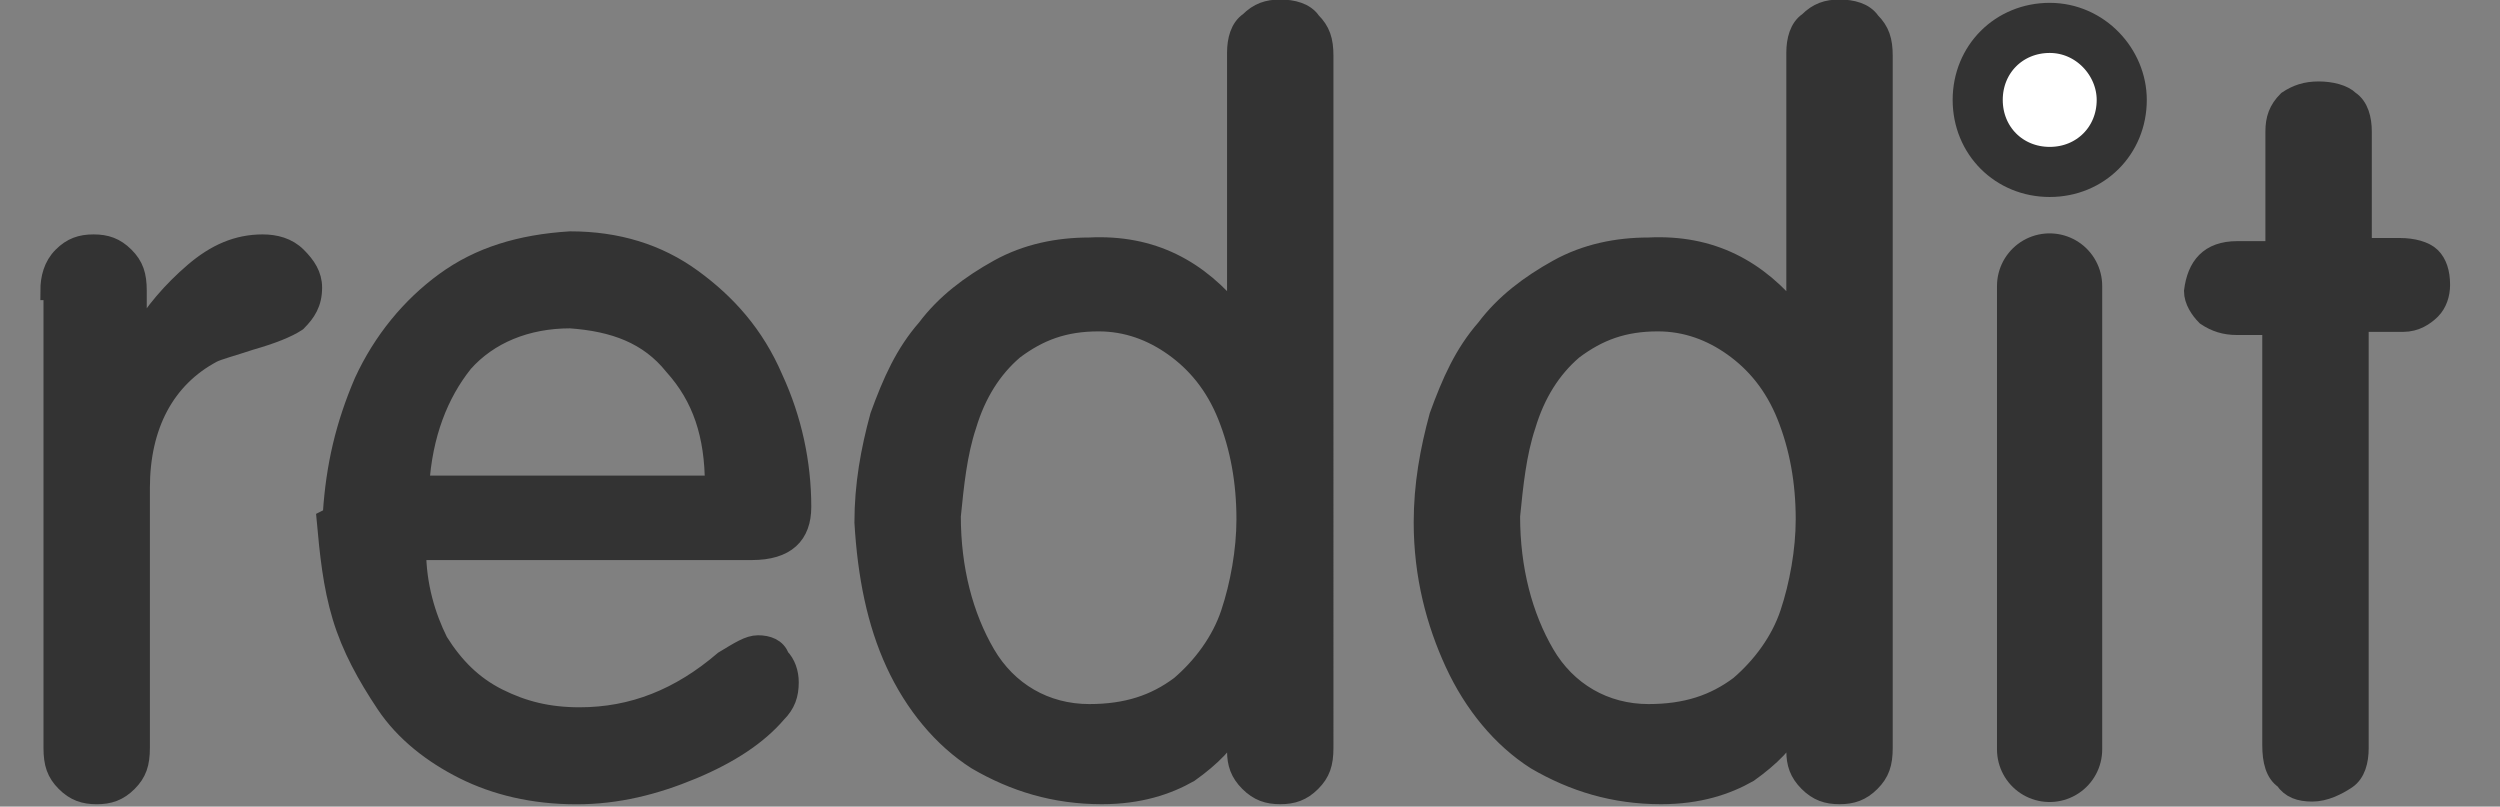 <?xml version="1.0" encoding="utf-8"?>
<!-- Generator: Adobe Illustrator 21.0.0, SVG Export Plug-In . SVG Version: 6.00 Build 0)  -->
<svg version="1.1" id="svg2" xmlns:svg="http://www.w3.org/2000/svg"
	 xmlns="http://www.w3.org/2000/svg" xmlns:xlink="http://www.w3.org/1999/xlink" x="0px" y="0px" viewBox="0 0 99.8 32.2"
	 style="enable-background:new 0 0 99.8 32.2;" xml:space="preserve">
<rect x="0" y="0" width="99.8" height="32.2" fill="#808080" stroke="none"/>
<style type="text/css">
	.st0{clip-path:url(#SVGID_2_);}
	.st1{fill:#333333;}
	.st2{fill:none;stroke:#333333;stroke-width:0.598;}
	.st3{fill:#FFFFFF;}
	.st4{fill:none;stroke:#333333;stroke-width:1.6;}
	.st5{fill:none;stroke:#333333;stroke-width:3.36;stroke-linecap:round;}
</style>
<g id="g12" transform="matrix(1.25,0,0,-1.25,-305,520)">
	<g id="g16">
		<g>
			<defs>
				<rect id="SVGID_1_" x="-111.6" y="-84.7" width="765" height="990"/>
			</defs>
			<clipPath id="SVGID_2_">
				<use xlink:href="#SVGID_1_"  style="overflow:visible;"/>
			</clipPath>
			<g id="g18" class="st0">
				<g id="g104" transform="translate(280.688,392.415)">
					<path id="path106" class="st1" d="M-35.1,14.3c0,0.4,0.1,0.8,0.4,1.1c0.3,0.3,0.6,0.4,1,0.4c0.4,0,0.7-0.1,1-0.4
						c0.3-0.3,0.4-0.6,0.4-1.1v-1.4h0.1c0.4,0.7,1,1.4,1.7,2c0.7,0.6,1.4,0.9,2.2,0.9c0.4,0,0.8-0.1,1.1-0.4c0.3-0.3,0.5-0.6,0.5-1
						c0-0.5-0.2-0.8-0.5-1.1c-0.3-0.2-0.8-0.4-1.5-0.6c-0.6-0.2-1-0.3-1.2-0.4c-1.5-0.8-2.3-2.3-2.3-4.3v-8.3c0-0.5-0.1-0.8-0.4-1.1
						c-0.3-0.3-0.6-0.4-1-0.4c-0.4,0-0.7,0.1-1,0.4c-0.3,0.3-0.4,0.6-0.4,1.1V14.3z"/>
				</g>
				<g id="g108" transform="translate(280.688,392.415)">
					<path id="path110" class="st2" d="M-35.1,14.3c0,0.4,0.1,0.8,0.4,1.1c0.3,0.3,0.6,0.4,1,0.4c0.4,0,0.7-0.1,1-0.4
						c0.3-0.3,0.4-0.6,0.4-1.1v-1.4h0.1c0.4,0.7,1,1.4,1.7,2c0.7,0.6,1.4,0.9,2.2,0.9c0.4,0,0.8-0.1,1.1-0.4c0.3-0.3,0.5-0.6,0.5-1
						c0-0.5-0.2-0.8-0.5-1.1c-0.3-0.2-0.8-0.4-1.5-0.6c-0.6-0.2-1-0.3-1.2-0.4c-1.5-0.8-2.3-2.3-2.3-4.3v-8.3c0-0.5-0.1-0.8-0.4-1.1
						c-0.3-0.3-0.6-0.4-1-0.4c-0.4,0-0.7,0.1-1,0.4c-0.3,0.3-0.4,0.6-0.4,1.1V14.3z"/>
				</g>
				<g id="g112" transform="translate(292.51,386.213)">
					<path id="path114" class="st1" d="M-35.1,14.3h9.4c0,1.6-0.4,2.8-1.3,3.8c-0.8,1-1.9,1.4-3.3,1.5c-1.4,0-2.6-0.5-3.4-1.4
						C-34.5,17.2-35,15.9-35.1,14.3 M-37.9,13.4c0.1,1.5,0.4,2.8,1,4.2c0.6,1.3,1.5,2.4,2.6,3.2c1.1,0.8,2.4,1.2,4,1.3
						c1.5,0,2.8-0.4,3.9-1.2c1.1-0.8,2-1.8,2.6-3.2c0.6-1.3,0.9-2.7,0.9-4.1c0-0.9-0.5-1.4-1.6-1.4h-10.7c0-1.1,0.3-2.1,0.7-2.9
						c0.5-0.8,1.1-1.4,1.9-1.8c0.8-0.4,1.6-0.6,2.6-0.6c1.7,0,3.2,0.6,4.6,1.8c0.5,0.3,0.8,0.5,1.1,0.5c0.3,0,0.6-0.1,0.7-0.4
						c0.2-0.2,0.3-0.5,0.3-0.8c0-0.4-0.1-0.7-0.4-1c-0.6-0.7-1.5-1.3-2.7-1.8s-2.4-0.8-3.7-0.8c-1.4,0-2.6,0.3-3.6,0.8
						c-1,0.5-1.9,1.2-2.5,2.1c-0.6,0.9-1.1,1.8-1.4,2.8c-0.3,1-0.4,2-0.5,3.1C-37.9,13.3-37.9,13.3-37.9,13.4
						C-37.9,13.4-37.9,13.4-37.9,13.4"/>
				</g>
				<g id="g116" transform="translate(292.51,386.213)">
					<path id="path118" class="st2" d="M-35.1,14.3h9.4c0,1.6-0.4,2.8-1.3,3.8c-0.8,1-1.9,1.4-3.3,1.5c-1.4,0-2.6-0.5-3.4-1.4
						C-34.5,17.2-35,15.9-35.1,14.3z M-37.9,13.4c0.1,1.5,0.4,2.8,1,4.2c0.6,1.3,1.5,2.4,2.6,3.2c1.1,0.8,2.4,1.2,4,1.3
						c1.5,0,2.8-0.4,3.9-1.2c1.1-0.8,2-1.8,2.6-3.2c0.6-1.3,0.9-2.7,0.9-4.1c0-0.9-0.5-1.4-1.6-1.4h-10.7c0-1.1,0.3-2.1,0.7-2.9
						c0.5-0.8,1.1-1.4,1.9-1.8c0.8-0.4,1.6-0.6,2.6-0.6c1.7,0,3.2,0.6,4.6,1.8c0.5,0.3,0.8,0.5,1.1,0.5c0.3,0,0.6-0.1,0.7-0.4
						c0.2-0.2,0.3-0.5,0.3-0.8c0-0.4-0.1-0.7-0.4-1c-0.6-0.7-1.5-1.3-2.7-1.8s-2.4-0.8-3.7-0.8c-1.4,0-2.6,0.3-3.6,0.8
						c-1,0.5-1.9,1.2-2.5,2.1c-0.6,0.9-1.1,1.8-1.4,2.8c-0.3,1-0.4,2-0.5,3.1C-37.9,13.3-37.9,13.3-37.9,13.4
						C-37.9,13.4-37.9,13.4-37.9,13.4z"/>
				</g>
				<g id="g120" transform="translate(309.486,385.216)">
					<path id="path122" class="st1" d="M-35.1,14.3c0-1.7,0.4-3.2,1.1-4.4c0.7-1.2,1.9-1.9,3.3-1.9c1.2,0,2.1,0.3,2.9,0.9
						c0.7,0.6,1.3,1.4,1.6,2.3c0.3,0.9,0.5,2,0.5,3c0,1.2-0.2,2.3-0.6,3.3c-0.4,1-1,1.7-1.7,2.2c-0.7,0.5-1.5,0.8-2.4,0.8
						c-1.1,0-1.9-0.3-2.7-0.9c-0.7-0.6-1.2-1.4-1.5-2.4C-34.9,16.3-35,15.3-35.1,14.3 M-26,20.7v8.4c0,0.4,0.1,0.8,0.4,1
						c0.3,0.3,0.6,0.4,1,0.4c0.4,0,0.8-0.1,1-0.4c0.3-0.3,0.4-0.6,0.4-1.1V6.9c0-0.5-0.1-0.8-0.4-1.1c-0.3-0.3-0.6-0.4-1-0.4
						c-0.4,0-0.7,0.1-1,0.4c-0.3,0.3-0.4,0.6-0.4,1v0.9H-26c-0.3-0.6-0.8-1.1-1.5-1.6c-0.7-0.4-1.6-0.7-2.8-0.7
						c-1.5,0-2.8,0.4-4,1.1c-1.1,0.7-2,1.8-2.6,3.1c-0.6,1.3-0.9,2.8-1,4.5c0,1.2,0.2,2.3,0.5,3.4c0.4,1.1,0.8,2,1.5,2.8
						c0.6,0.8,1.4,1.4,2.3,1.9c0.9,0.5,1.9,0.7,2.9,0.7C-28.7,23-27.2,22.2-26,20.7C-26,20.7-26,20.7-26,20.7z"/>
				</g>
				<g id="g124" transform="translate(309.486,385.216)">
					<path id="path126" class="st2" d="M-35.1,14.3c0-1.7,0.4-3.2,1.1-4.4c0.7-1.2,1.9-1.9,3.3-1.9c1.2,0,2.1,0.3,2.9,0.9
						c0.7,0.6,1.3,1.4,1.6,2.3c0.3,0.9,0.5,2,0.5,3c0,1.2-0.2,2.3-0.6,3.3c-0.4,1-1,1.7-1.7,2.2c-0.7,0.5-1.5,0.8-2.4,0.8
						c-1.1,0-1.9-0.3-2.7-0.9c-0.7-0.6-1.2-1.4-1.5-2.4C-34.9,16.3-35,15.3-35.1,14.3z M-26,20.7v8.4c0,0.4,0.1,0.8,0.4,1
						c0.3,0.3,0.6,0.4,1,0.4c0.4,0,0.8-0.1,1-0.4c0.3-0.3,0.4-0.6,0.4-1.1V6.9c0-0.5-0.1-0.8-0.4-1.1c-0.3-0.3-0.6-0.4-1-0.4
						c-0.4,0-0.7,0.1-1,0.4c-0.3,0.3-0.4,0.6-0.4,1v0.9H-26c-0.3-0.6-0.8-1.1-1.5-1.6c-0.7-0.4-1.6-0.7-2.8-0.7
						c-1.5,0-2.8,0.4-4,1.1c-1.1,0.7-2,1.8-2.6,3.1c-0.6,1.3-0.9,2.8-1,4.5c0,1.2,0.2,2.3,0.5,3.4c0.4,1.1,0.8,2,1.5,2.8
						c0.6,0.8,1.4,1.4,2.3,1.9c0.9,0.5,1.9,0.7,2.9,0.7C-28.7,23-27.2,22.2-26,20.7C-26,20.7-26,20.7-26,20.7z"/>
				</g>
				<g id="g128" transform="translate(327.347,385.216)">
					<path id="path130" class="st1" d="M-35.1,14.3c0-1.7,0.4-3.2,1.1-4.4c0.7-1.2,1.9-1.9,3.3-1.9c1.2,0,2.1,0.3,2.9,0.9
						c0.7,0.6,1.3,1.4,1.6,2.3c0.3,0.9,0.5,2,0.5,3c0,1.2-0.2,2.3-0.6,3.3c-0.4,1-1,1.7-1.7,2.2c-0.7,0.5-1.5,0.8-2.4,0.8
						c-1.1,0-1.9-0.3-2.7-0.9c-0.7-0.6-1.2-1.4-1.5-2.4C-34.9,16.3-35,15.3-35.1,14.3 M-26,20.7v8.4c0,0.4,0.1,0.8,0.4,1
						c0.3,0.3,0.6,0.4,1,0.4c0.4,0,0.8-0.1,1-0.4c0.3-0.3,0.4-0.6,0.4-1.1V6.9c0-0.5-0.1-0.8-0.4-1.1c-0.3-0.3-0.6-0.4-1-0.4
						c-0.4,0-0.7,0.1-1,0.4s-0.4,0.6-0.4,1v0.9H-26c-0.3-0.6-0.8-1.1-1.5-1.6c-0.7-0.4-1.6-0.7-2.8-0.7c-1.5,0-2.8,0.4-4,1.1
						c-1.1,0.7-2,1.8-2.6,3.1c-0.6,1.3-1,2.8-1,4.5c0,1.2,0.2,2.3,0.5,3.4c0.4,1.1,0.8,2,1.5,2.8c0.6,0.8,1.4,1.4,2.3,1.9
						c0.9,0.5,1.9,0.7,2.9,0.7C-28.7,23-27.2,22.2-26,20.7C-26,20.7-26,20.7-26,20.7z"/>
				</g>
				<g id="g132" transform="translate(327.347,385.216)">
					<path id="path134" class="st2" d="M-35.1,14.3c0-1.7,0.4-3.2,1.1-4.4c0.7-1.2,1.9-1.9,3.3-1.9c1.2,0,2.1,0.3,2.9,0.9
						c0.7,0.6,1.3,1.4,1.6,2.3c0.3,0.9,0.5,2,0.5,3c0,1.2-0.2,2.3-0.6,3.3c-0.4,1-1,1.7-1.7,2.2c-0.7,0.5-1.5,0.8-2.4,0.8
						c-1.1,0-1.9-0.3-2.7-0.9c-0.7-0.6-1.2-1.4-1.5-2.4C-34.9,16.3-35,15.3-35.1,14.3z M-26,20.7v8.4c0,0.4,0.1,0.8,0.4,1
						c0.3,0.3,0.6,0.4,1,0.4c0.4,0,0.8-0.1,1-0.4c0.3-0.3,0.4-0.6,0.4-1.1V6.9c0-0.5-0.1-0.8-0.4-1.1c-0.3-0.3-0.6-0.4-1-0.4
						c-0.4,0-0.7,0.1-1,0.4s-0.4,0.6-0.4,1v0.9H-26c-0.3-0.6-0.8-1.1-1.5-1.6c-0.7-0.4-1.6-0.7-2.8-0.7c-1.5,0-2.8,0.4-4,1.1
						c-1.1,0.7-2,1.8-2.6,3.1c-0.6,1.3-1,2.8-1,4.5c0,1.2,0.2,2.3,0.5,3.4c0.4,1.1,0.8,2,1.5,2.8c0.6,0.8,1.4,1.4,2.3,1.9
						c0.9,0.5,1.9,0.7,2.9,0.7C-28.7,23-27.2,22.2-26,20.7C-26,20.7-26,20.7-26,20.7z"/>
				</g>
				<g id="g136" transform="translate(351.747,391.3)">
					<path id="path138" class="st1" d="M-35.1,14.3h-1.2c-0.4,0-0.7,0.1-1,0.3c-0.2,0.2-0.4,0.5-0.4,0.8c0.1,0.8,0.5,1.3,1.4,1.3
						h1.2v3.8c0,0.4,0.1,0.7,0.4,1c0.3,0.2,0.6,0.3,1,0.3c0.4,0,0.8-0.1,1-0.3c0.3-0.2,0.4-0.6,0.4-1v-3.7h1.2c0.4,0,0.8-0.1,1-0.3
						c0.2-0.2,0.3-0.5,0.3-0.9c0-0.3-0.1-0.6-0.3-0.8c-0.2-0.2-0.5-0.4-0.9-0.4h-1.4V0.8c0-0.4-0.1-0.8-0.4-1
						c-0.3-0.2-0.7-0.4-1.1-0.4c-0.4,0-0.7,0.1-0.9,0.4c-0.3,0.2-0.4,0.6-0.4,1.1V14.3z"/>
				</g>
				<g id="g140" transform="translate(351.747,391.3)">
					<path id="path142" class="st2" d="M-35.1,14.3h-1.2c-0.4,0-0.7,0.1-1,0.3c-0.2,0.2-0.4,0.5-0.4,0.8c0.1,0.8,0.5,1.3,1.4,1.3
						h1.2v3.8c0,0.4,0.1,0.7,0.4,1c0.3,0.2,0.6,0.3,1,0.3c0.4,0,0.8-0.1,1-0.3c0.3-0.2,0.4-0.6,0.4-1v-3.7h1.2c0.4,0,0.8-0.1,1-0.3
						c0.2-0.2,0.3-0.5,0.3-0.9c0-0.3-0.1-0.6-0.3-0.8c-0.2-0.2-0.5-0.4-0.9-0.4h-1.4V0.8c0-0.4-0.1-0.8-0.4-1
						c-0.3-0.2-0.7-0.4-1.1-0.4c-0.4,0-0.7,0.1-0.9,0.4c-0.3,0.2-0.4,0.6-0.4,1.1V14.3z"/>
				</g>
				<g id="g144" transform="translate(346.86,398.509)">
					<path id="path146" class="st3" d="M-35.1,14.3c0-1.3-1-2.3-2.3-2.3c-1.3,0-2.3,1-2.3,2.3s1,2.3,2.3,2.3
						C-36.1,16.6-35.1,15.5-35.1,14.3"/>
				</g>
				<g id="g148" transform="translate(346.86,398.509)">
					<path id="path150" class="st4" d="M-35.1,14.3c0-1.3-1-2.3-2.3-2.3c-1.3,0-2.3,1-2.3,2.3s1,2.3,2.3,2.3
						C-36.1,16.6-35.1,15.5-35.1,14.3z"/>
				</g>
				<g id="g152" transform="translate(344.556,392.567)">
					<path id="path154" class="st5" d="M-35.1,14.3V-0.5"/>
				</g>
			</g>
		</g>
	</g>
</g>
</svg>

